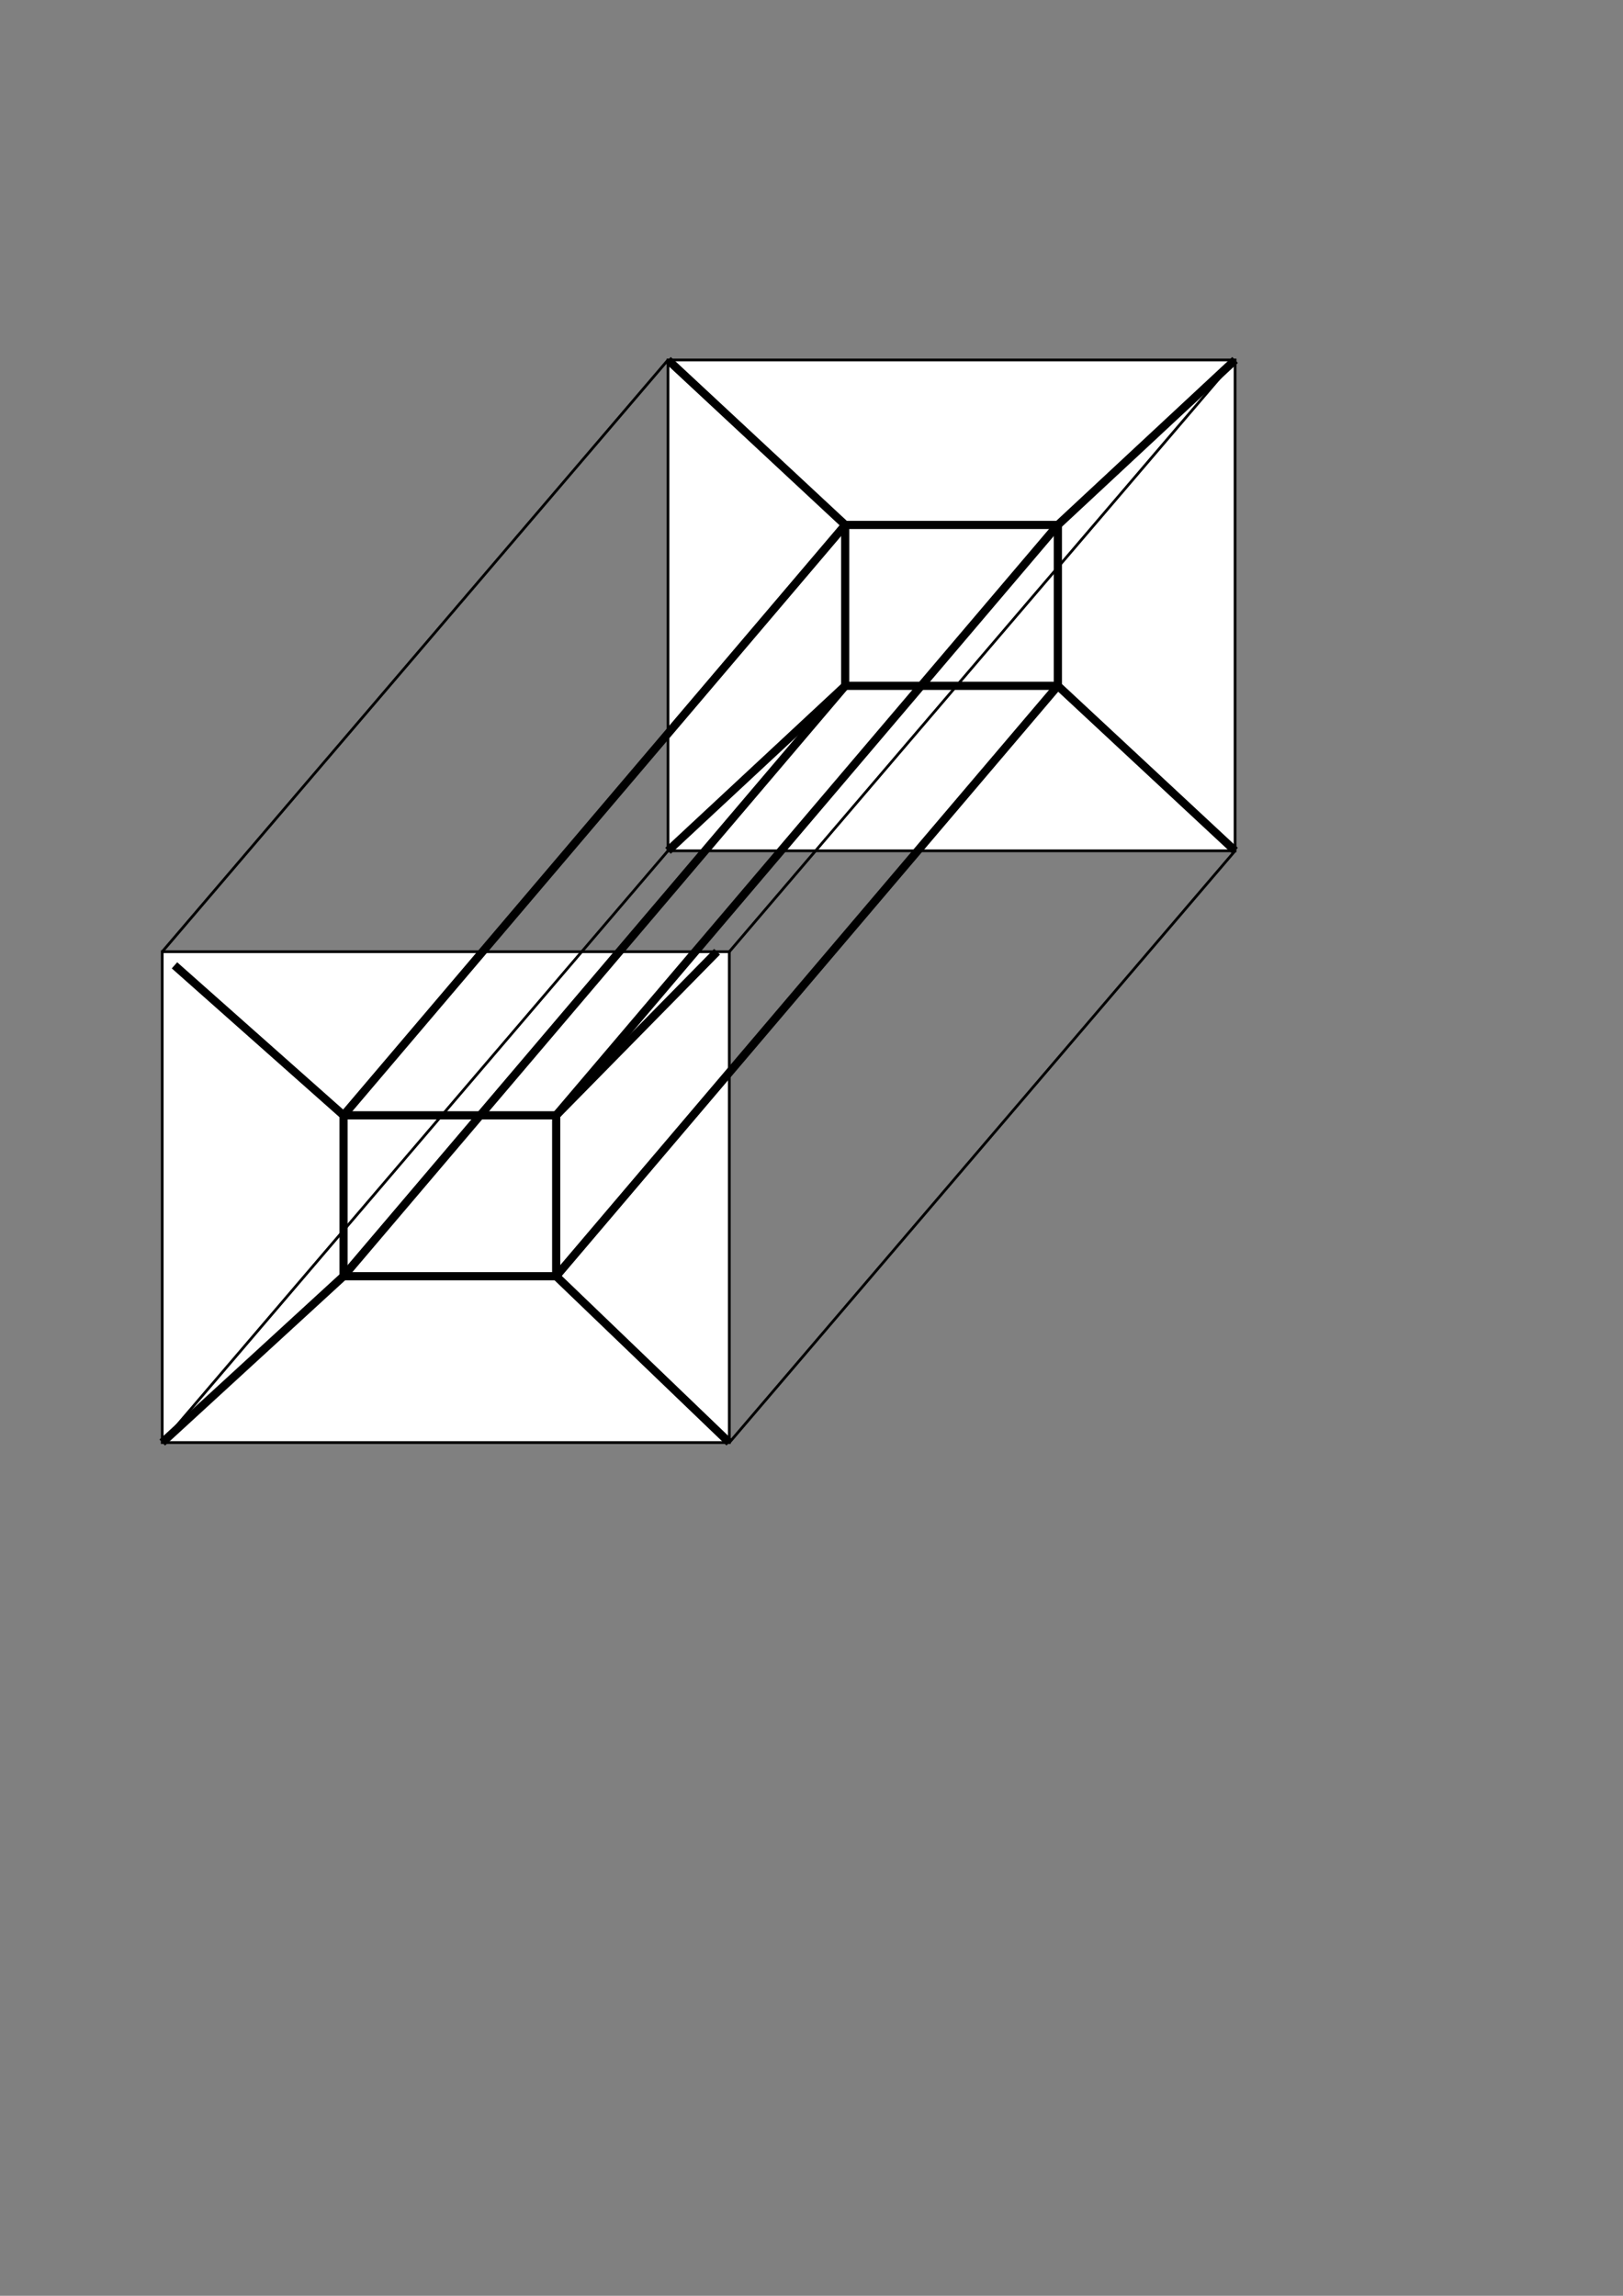 <?xml version="1.0" encoding="utf-8"?>
<!-- Generator: Adobe Illustrator 27.8.1, SVG Export Plug-In . SVG Version: 6.00 Build 0)  -->
<svg version="1.1" id="Слой_1" xmlns="http://www.w3.org/2000/svg" xmlns:xlink="http://www.w3.org/1999/xlink" x="0px" y="0px"
	 viewBox="0 0 595.28 841.89" style="enable-background:new 0 0 595.28 841.89;" xml:space="preserve">
<rect x="0" y="0" width="595.28" height="841.89" fill="#808080" stroke="none"/>
<style type="text/css">
	.st0{fill:none;stroke:#000000;stroke-miterlimit:10;}
	.st1{fill:#FFFFFF;stroke:#000000;stroke-miterlimit:10;}
	.st2{fill:#FFFFFF;stroke:#000000;stroke-width:3;stroke-miterlimit:10;}
	.st3{fill:none;stroke:#000000;stroke-width:3;stroke-miterlimit:10;}
</style>
<line class="st0" x1="453" y1="312" x2="267.5" y2="529"/>
<rect x="245" y="132" class="st1" width="208" height="180"/>
<rect x="59.5" y="349" class="st1" width="208" height="180"/>
<line class="st0" x1="245" y1="132" x2="59.5" y2="349"/>
<rect x="310" y="192.5" class="st2" width="78" height="59"/>
<rect x="126" y="409" class="st2" width="78" height="59"/>
<line class="st0" x1="453" y1="132" x2="267.5" y2="349"/>
<line class="st0" x1="59.5" y1="529" x2="245" y2="312"/>
<line class="st3" x1="310" y1="192.5" x2="126" y2="409"/>
<line class="st3" x1="388" y1="192.5" x2="204" y2="409"/>
<line class="st3" x1="388" y1="251.5" x2="204" y2="468"/>
<line class="st3" x1="310" y1="251.5" x2="126" y2="468"/>
<line class="st3" x1="245" y1="132" x2="310" y2="192.5"/>
<line class="st3" x1="388" y1="192.5" x2="453" y2="132"/>
<line class="st3" x1="388" y1="251.5" x2="453" y2="312"/>
<line class="st3" x1="310" y1="251.5" x2="245" y2="312"/>
<line class="st3" x1="204" y1="409" x2="263" y2="349"/>
<line class="st3" x1="126" y1="409" x2="64" y2="354"/>
<line class="st3" x1="126" y1="468" x2="59.5" y2="529"/>
<line class="st3" x1="204" y1="468" x2="267.5" y2="529"/>
</svg>
